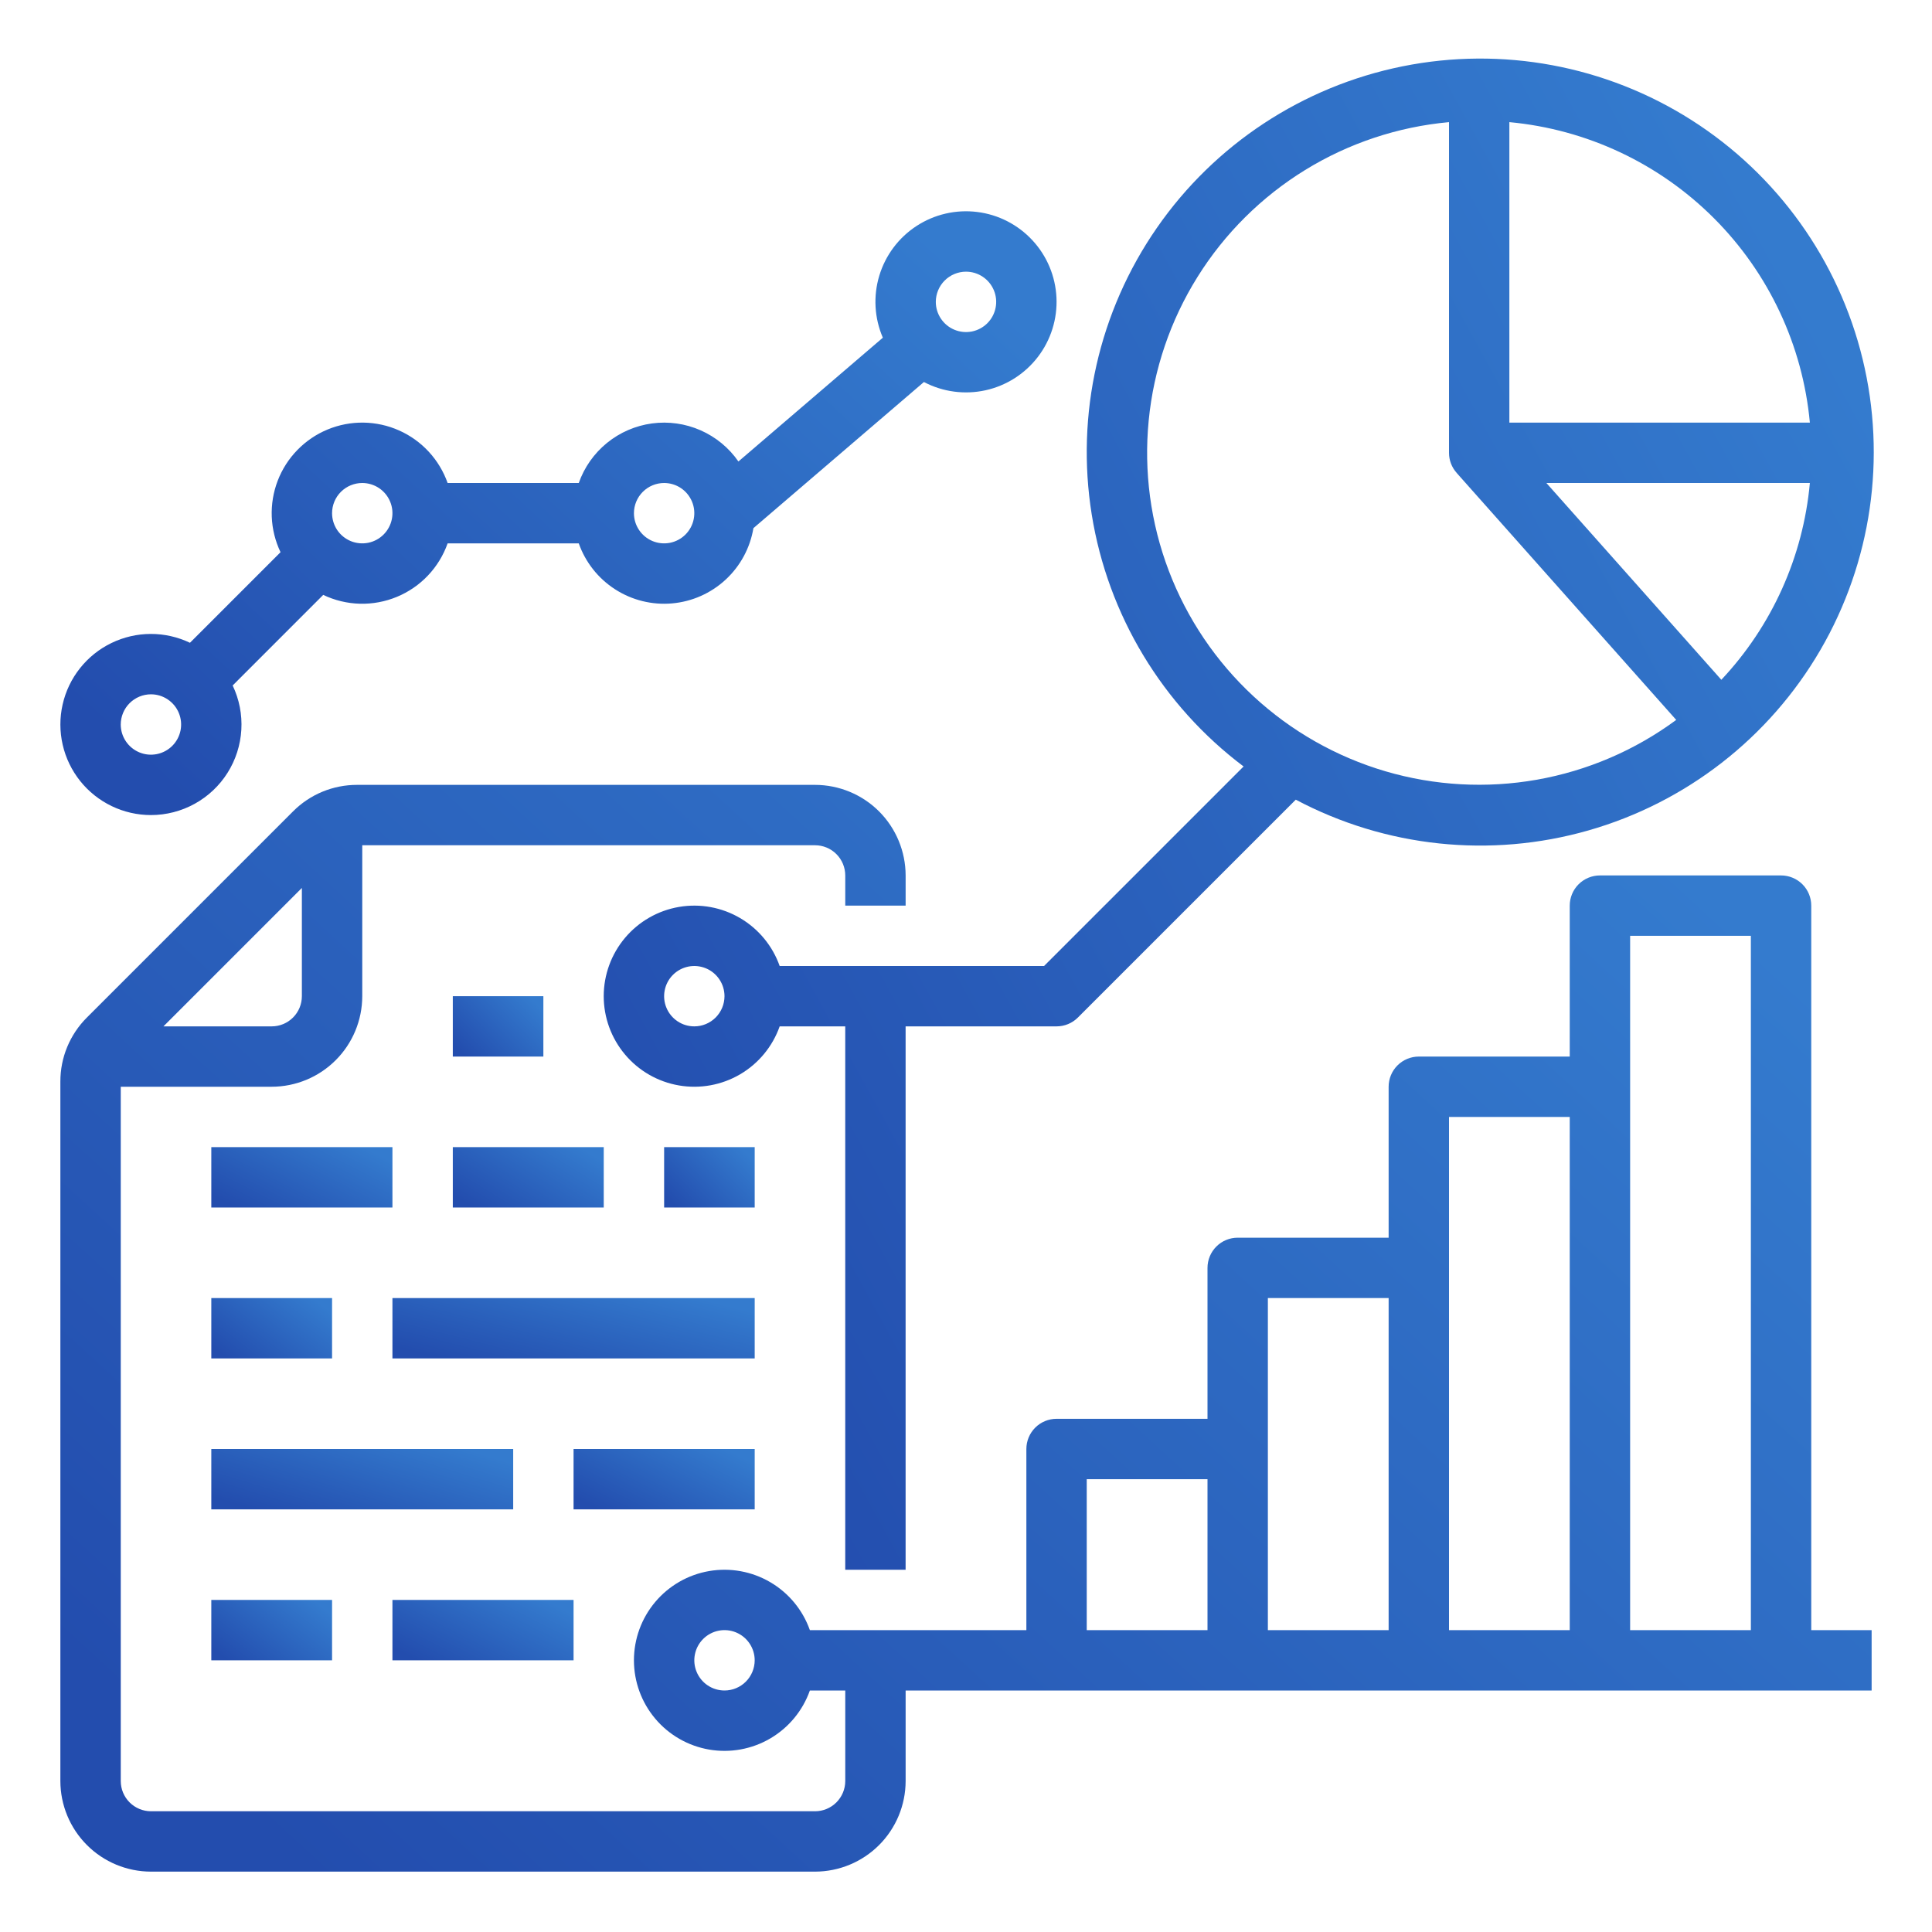 <svg width="97" height="97" viewBox="0 0 97 97" fill="none" xmlns="http://www.w3.org/2000/svg">
<path d="M22.734 50.016H27.281V53.047H22.734V50.016Z" fill="url(#paint0_linear)"/>
<path d="M33.344 57.594H37.891V60.625H33.344V57.594Z" fill="url(#paint1_linear)"/>
<path d="M22.734 57.594H30.312V60.625H22.734V57.594Z" fill="url(#paint2_linear)"/>
<path d="M10.609 57.594H19.703V60.625H10.609V57.594Z" fill="url(#paint3_linear)"/>
<path d="M19.703 65.172H37.891V68.203H19.703V65.172Z" fill="url(#paint4_linear)"/>
<path d="M10.609 65.172H16.672V68.203H10.609V65.172Z" fill="url(#paint5_linear)"/>
<path d="M28.797 72.75H37.891V75.781H28.797V72.75Z" fill="url(#paint6_linear)"/>
<path d="M10.609 72.75H25.766V75.781H10.609V72.75Z" fill="url(#paint7_linear)"/>
<path d="M19.703 80.328H28.797V83.359H19.703V80.328Z" fill="url(#paint8_linear)"/>
<path d="M10.609 80.328H16.672V83.359H10.609V80.328Z" fill="url(#paint9_linear)"/>
<path d="M90.938 45.469C90.938 45.067 90.778 44.681 90.494 44.397C90.209 44.113 89.824 43.953 89.422 43.953H80.328C79.926 43.953 79.541 44.113 79.256 44.397C78.972 44.681 78.812 45.067 78.812 45.469V53.047H71.234C70.832 53.047 70.447 53.207 70.163 53.491C69.879 53.775 69.719 54.16 69.719 54.562V62.141H62.141C61.739 62.141 61.353 62.3 61.069 62.585C60.785 62.869 60.625 63.254 60.625 63.656V71.234H53.047C52.645 71.234 52.259 71.394 51.975 71.678C51.691 71.963 51.531 72.348 51.531 72.75V81.844H40.661C40.304 80.832 39.6 79.98 38.675 79.438C37.75 78.895 36.663 78.697 35.605 78.878C34.548 79.059 33.589 79.609 32.898 80.429C32.207 81.249 31.828 82.287 31.828 83.359C31.828 84.432 32.207 85.47 32.898 86.29C33.589 87.11 34.548 87.659 35.605 87.841C36.663 88.022 37.75 87.824 38.675 87.281C39.6 86.739 40.304 85.886 40.661 84.875H42.438V89.422C42.437 89.824 42.277 90.209 41.993 90.493C41.709 90.777 41.324 90.937 40.922 90.938H7.578C7.176 90.937 6.791 90.777 6.507 90.493C6.223 90.209 6.063 89.824 6.063 89.422V54.562H13.641C14.846 54.561 16.002 54.082 16.854 53.229C17.707 52.377 18.186 51.221 18.188 50.016V42.438H40.922C41.324 42.438 41.709 42.598 41.993 42.882C42.277 43.166 42.437 43.551 42.438 43.953V45.469H45.469V43.953C45.467 42.748 44.988 41.592 44.136 40.739C43.283 39.887 42.127 39.408 40.922 39.406H17.927C17.33 39.405 16.738 39.522 16.186 39.75C15.634 39.979 15.133 40.315 14.712 40.738L4.363 51.087C3.939 51.509 3.604 52.01 3.375 52.562C3.146 53.113 3.03 53.705 3.031 54.303V89.422C3.033 90.627 3.512 91.783 4.365 92.635C5.217 93.488 6.373 93.967 7.578 93.969H40.922C42.127 93.967 43.283 93.488 44.136 92.635C44.988 91.783 45.467 90.627 45.469 89.422V84.875H93.969V81.844H90.938V45.469ZM15.156 44.581V50.016C15.156 50.417 14.996 50.803 14.712 51.087C14.428 51.371 14.043 51.531 13.641 51.531H8.206L15.156 44.581ZM36.375 84.875C36.075 84.875 35.782 84.786 35.533 84.62C35.284 84.453 35.09 84.216 34.975 83.939C34.86 83.662 34.83 83.358 34.889 83.064C34.947 82.77 35.091 82.5 35.303 82.288C35.515 82.076 35.785 81.931 36.079 81.873C36.373 81.814 36.678 81.844 36.955 81.959C37.232 82.074 37.469 82.268 37.635 82.517C37.802 82.767 37.891 83.06 37.891 83.359C37.89 83.761 37.73 84.147 37.446 84.431C37.162 84.715 36.777 84.875 36.375 84.875ZM54.562 74.266H60.625V81.844H54.562V74.266ZM63.656 65.172H69.719V81.844H63.656V65.172ZM72.75 56.078H78.812V81.844H72.75V56.078ZM81.844 81.844V46.984H87.906V81.844H81.844Z" fill="url(#paint10_linear)"/>
<path d="M7.578 40.922C8.346 40.922 9.102 40.727 9.774 40.356C10.447 39.986 11.015 39.45 11.424 38.801C11.834 38.151 12.072 37.408 12.117 36.641C12.162 35.874 12.012 35.109 11.681 34.416L16.228 29.868C16.804 30.143 17.43 30.294 18.067 30.311C18.705 30.328 19.339 30.21 19.927 29.966C20.517 29.722 21.048 29.357 21.486 28.895C21.925 28.432 22.261 27.882 22.474 27.281H29.058C29.393 28.231 30.035 29.043 30.883 29.588C31.73 30.134 32.735 30.383 33.739 30.295C34.742 30.208 35.689 29.789 36.429 29.105C37.169 28.421 37.661 27.511 37.827 26.517L46.387 19.18C47.336 19.679 48.432 19.825 49.479 19.595C50.526 19.364 51.458 18.77 52.11 17.918C52.762 17.067 53.092 16.012 53.042 14.941C52.992 13.87 52.564 12.85 51.835 12.064C51.106 11.277 50.123 10.773 49.059 10.642C47.994 10.51 46.917 10.759 46.019 11.344C45.12 11.929 44.457 12.813 44.147 13.84C43.837 14.867 43.9 15.97 44.325 16.955L37.074 23.17C36.597 22.483 35.939 21.941 35.174 21.604C34.408 21.267 33.565 21.148 32.736 21.259C31.907 21.371 31.125 21.709 30.476 22.237C29.827 22.765 29.336 23.461 29.058 24.25H22.474C22.268 23.668 21.946 23.134 21.527 22.68C21.108 22.227 20.602 21.863 20.038 21.612C19.474 21.36 18.865 21.227 18.247 21.218C17.63 21.21 17.017 21.328 16.447 21.564C15.877 21.8 15.361 22.15 14.93 22.593C14.499 23.035 14.163 23.56 13.942 24.137C13.721 24.713 13.62 25.328 13.644 25.945C13.669 26.562 13.819 27.168 14.085 27.724L9.537 32.272C8.921 31.978 8.247 31.826 7.565 31.828C6.882 31.83 6.209 31.986 5.595 32.284C4.981 32.581 4.442 33.013 4.017 33.548C3.593 34.082 3.294 34.705 3.144 35.371C2.993 36.036 2.994 36.727 3.147 37.392C3.299 38.057 3.6 38.68 4.026 39.213C4.452 39.746 4.992 40.176 5.607 40.472C6.222 40.768 6.896 40.922 7.578 40.922ZM48.5 13.64C48.8 13.64 49.093 13.729 49.342 13.896C49.591 14.062 49.785 14.299 49.9 14.576C50.015 14.853 50.045 15.158 49.986 15.452C49.928 15.746 49.784 16.016 49.572 16.228C49.36 16.44 49.09 16.584 48.796 16.643C48.502 16.701 48.197 16.671 47.92 16.556C47.643 16.442 47.406 16.247 47.24 15.998C47.073 15.749 46.984 15.456 46.984 15.156C46.985 14.754 47.145 14.369 47.429 14.085C47.713 13.801 48.098 13.641 48.5 13.64ZM33.344 24.25C33.644 24.25 33.937 24.339 34.186 24.505C34.435 24.672 34.629 24.909 34.744 25.186C34.859 25.462 34.889 25.767 34.83 26.061C34.772 26.355 34.627 26.625 34.416 26.837C34.203 27.049 33.933 27.194 33.639 27.252C33.345 27.31 33.041 27.28 32.764 27.166C32.487 27.051 32.25 26.857 32.084 26.608C31.917 26.358 31.828 26.065 31.828 25.765C31.829 25.364 31.988 24.978 32.273 24.694C32.557 24.41 32.942 24.25 33.344 24.25ZM18.188 24.25C18.487 24.25 18.78 24.339 19.029 24.505C19.279 24.672 19.473 24.909 19.588 25.186C19.703 25.462 19.733 25.767 19.674 26.061C19.616 26.355 19.471 26.625 19.259 26.837C19.047 27.049 18.777 27.194 18.483 27.252C18.189 27.31 17.884 27.28 17.608 27.166C17.331 27.051 17.094 26.857 16.927 26.608C16.761 26.358 16.672 26.065 16.672 25.765C16.672 25.364 16.832 24.978 17.116 24.694C17.4 24.41 17.786 24.25 18.188 24.25ZM7.578 34.859C7.878 34.859 8.171 34.948 8.42 35.115C8.669 35.281 8.864 35.518 8.978 35.795C9.093 36.072 9.123 36.377 9.065 36.67C9.006 36.965 8.862 37.235 8.65 37.447C8.438 37.658 8.168 37.803 7.874 37.861C7.58 37.92 7.275 37.89 6.998 37.775C6.721 37.66 6.484 37.466 6.318 37.217C6.151 36.968 6.062 36.675 6.062 36.375C6.063 35.973 6.223 35.588 6.507 35.304C6.791 35.02 7.176 34.86 7.578 34.859Z" fill="url(#paint11_linear)"/>
<path d="M62.437 38.482L52.419 48.5H39.145C38.788 47.489 38.084 46.637 37.159 46.094C36.234 45.551 35.147 45.353 34.09 45.534C33.032 45.716 32.073 46.265 31.382 47.085C30.691 47.905 30.311 48.943 30.311 50.016C30.311 51.088 30.691 52.126 31.382 52.946C32.073 53.767 33.032 54.316 34.09 54.497C35.147 54.678 36.234 54.48 37.159 53.938C38.084 53.395 38.788 52.543 39.145 51.531H42.437V78.813H45.468V51.531H53.047C53.449 51.531 53.834 51.372 54.118 51.087L65.057 40.149C69.567 42.542 74.828 43.097 79.737 41.697C84.647 40.297 88.824 37.051 91.393 32.639C93.962 28.227 94.723 22.992 93.517 18.031C92.311 13.07 89.232 8.768 84.924 6.028C80.617 3.288 75.415 2.321 70.411 3.331C65.406 4.341 60.987 7.249 58.08 11.445C55.172 15.642 54.002 20.801 54.814 25.841C55.626 30.881 58.358 35.411 62.437 38.482L62.437 38.482ZM34.859 51.531C34.559 51.531 34.266 51.443 34.017 51.276C33.768 51.109 33.574 50.873 33.459 50.596C33.344 50.319 33.314 50.014 33.373 49.72C33.431 49.426 33.575 49.156 33.787 48.944C33.999 48.732 34.269 48.588 34.563 48.529C34.857 48.471 35.162 48.501 35.439 48.615C35.716 48.73 35.953 48.924 36.119 49.174C36.286 49.423 36.375 49.716 36.375 50.016C36.374 50.418 36.214 50.803 35.93 51.087C35.646 51.371 35.261 51.531 34.859 51.531ZM86.423 34.13L77.64 24.25H90.868C90.531 27.948 88.966 31.426 86.423 34.13ZM90.868 21.219H75.781V6.132C79.661 6.492 83.293 8.197 86.048 10.952C88.803 13.707 90.508 17.339 90.868 21.219ZM72.75 6.132V22.735C72.75 23.106 72.886 23.464 73.134 23.74L73.132 23.741L84.158 36.145C82.089 37.672 79.694 38.699 77.162 39.147C74.629 39.594 72.028 39.449 69.56 38.724C67.093 37.998 64.827 36.712 62.94 34.965C61.052 33.218 59.595 31.059 58.681 28.655C57.767 26.251 57.422 23.668 57.673 21.109C57.923 18.549 58.762 16.082 60.125 13.901C61.487 11.72 63.336 9.884 65.526 8.536C67.716 7.188 70.189 6.366 72.75 6.132Z" fill="url(#paint12_linear)"/>
<defs>
<linearGradient id="paint0_linear" x1="22.734" y1="52.425" x2="25.899" y2="49.322" gradientUnits="userSpaceOnUse">
<stop stop-color="#234DAE"/>
<stop offset="1" stop-color="#347BCE"/>
</linearGradient>
<linearGradient id="paint1_linear" x1="33.344" y1="60.003" x2="36.509" y2="56.9" gradientUnits="userSpaceOnUse">
<stop stop-color="#234DAE"/>
<stop offset="1" stop-color="#347BCE"/>
</linearGradient>
<linearGradient id="paint2_linear" x1="22.734" y1="60.003" x2="25.553" y2="55.397" gradientUnits="userSpaceOnUse">
<stop stop-color="#234DAE"/>
<stop offset="1" stop-color="#347BCE"/>
</linearGradient>
<linearGradient id="paint3_linear" x1="10.609" y1="60.003" x2="13.172" y2="54.979" gradientUnits="userSpaceOnUse">
<stop stop-color="#234DAE"/>
<stop offset="1" stop-color="#347BCE"/>
</linearGradient>
<linearGradient id="paint4_linear" x1="19.703" y1="67.581" x2="21.219" y2="61.636" gradientUnits="userSpaceOnUse">
<stop stop-color="#234DAE"/>
<stop offset="1" stop-color="#347BCE"/>
</linearGradient>
<linearGradient id="paint5_linear" x1="10.609" y1="67.581" x2="13.665" y2="63.587" gradientUnits="userSpaceOnUse">
<stop stop-color="#234DAE"/>
<stop offset="1" stop-color="#347BCE"/>
</linearGradient>
<linearGradient id="paint6_linear" x1="28.797" y1="75.159" x2="31.36" y2="70.135" gradientUnits="userSpaceOnUse">
<stop stop-color="#234DAE"/>
<stop offset="1" stop-color="#347BCE"/>
</linearGradient>
<linearGradient id="paint7_linear" x1="10.609" y1="75.159" x2="12.381" y2="69.37" gradientUnits="userSpaceOnUse">
<stop stop-color="#234DAE"/>
<stop offset="1" stop-color="#347BCE"/>
</linearGradient>
<linearGradient id="paint8_linear" x1="19.703" y1="82.738" x2="22.266" y2="77.713" gradientUnits="userSpaceOnUse">
<stop stop-color="#234DAE"/>
<stop offset="1" stop-color="#347BCE"/>
</linearGradient>
<linearGradient id="paint9_linear" x1="10.609" y1="82.738" x2="13.665" y2="78.744" gradientUnits="userSpaceOnUse">
<stop stop-color="#234DAE"/>
<stop offset="1" stop-color="#347BCE"/>
</linearGradient>
<linearGradient id="paint10_linear" x1="3.031" y1="82.778" x2="59.808" y2="20.931" gradientUnits="userSpaceOnUse">
<stop stop-color="#234DAE"/>
<stop offset="1" stop-color="#347BCE"/>
</linearGradient>
<linearGradient id="paint11_linear" x1="3.031" y1="34.704" x2="34.601" y2="0.66" gradientUnits="userSpaceOnUse">
<stop stop-color="#234DAE"/>
<stop offset="1" stop-color="#347BCE"/>
</linearGradient>
<linearGradient id="paint12_linear" x1="30.311" y1="63.251" x2="97.186" y2="26.518" gradientUnits="userSpaceOnUse">
<stop stop-color="#234DAE"/>
<stop offset="1" stop-color="#347BCE"/>
</linearGradient>
</defs>
</svg>
